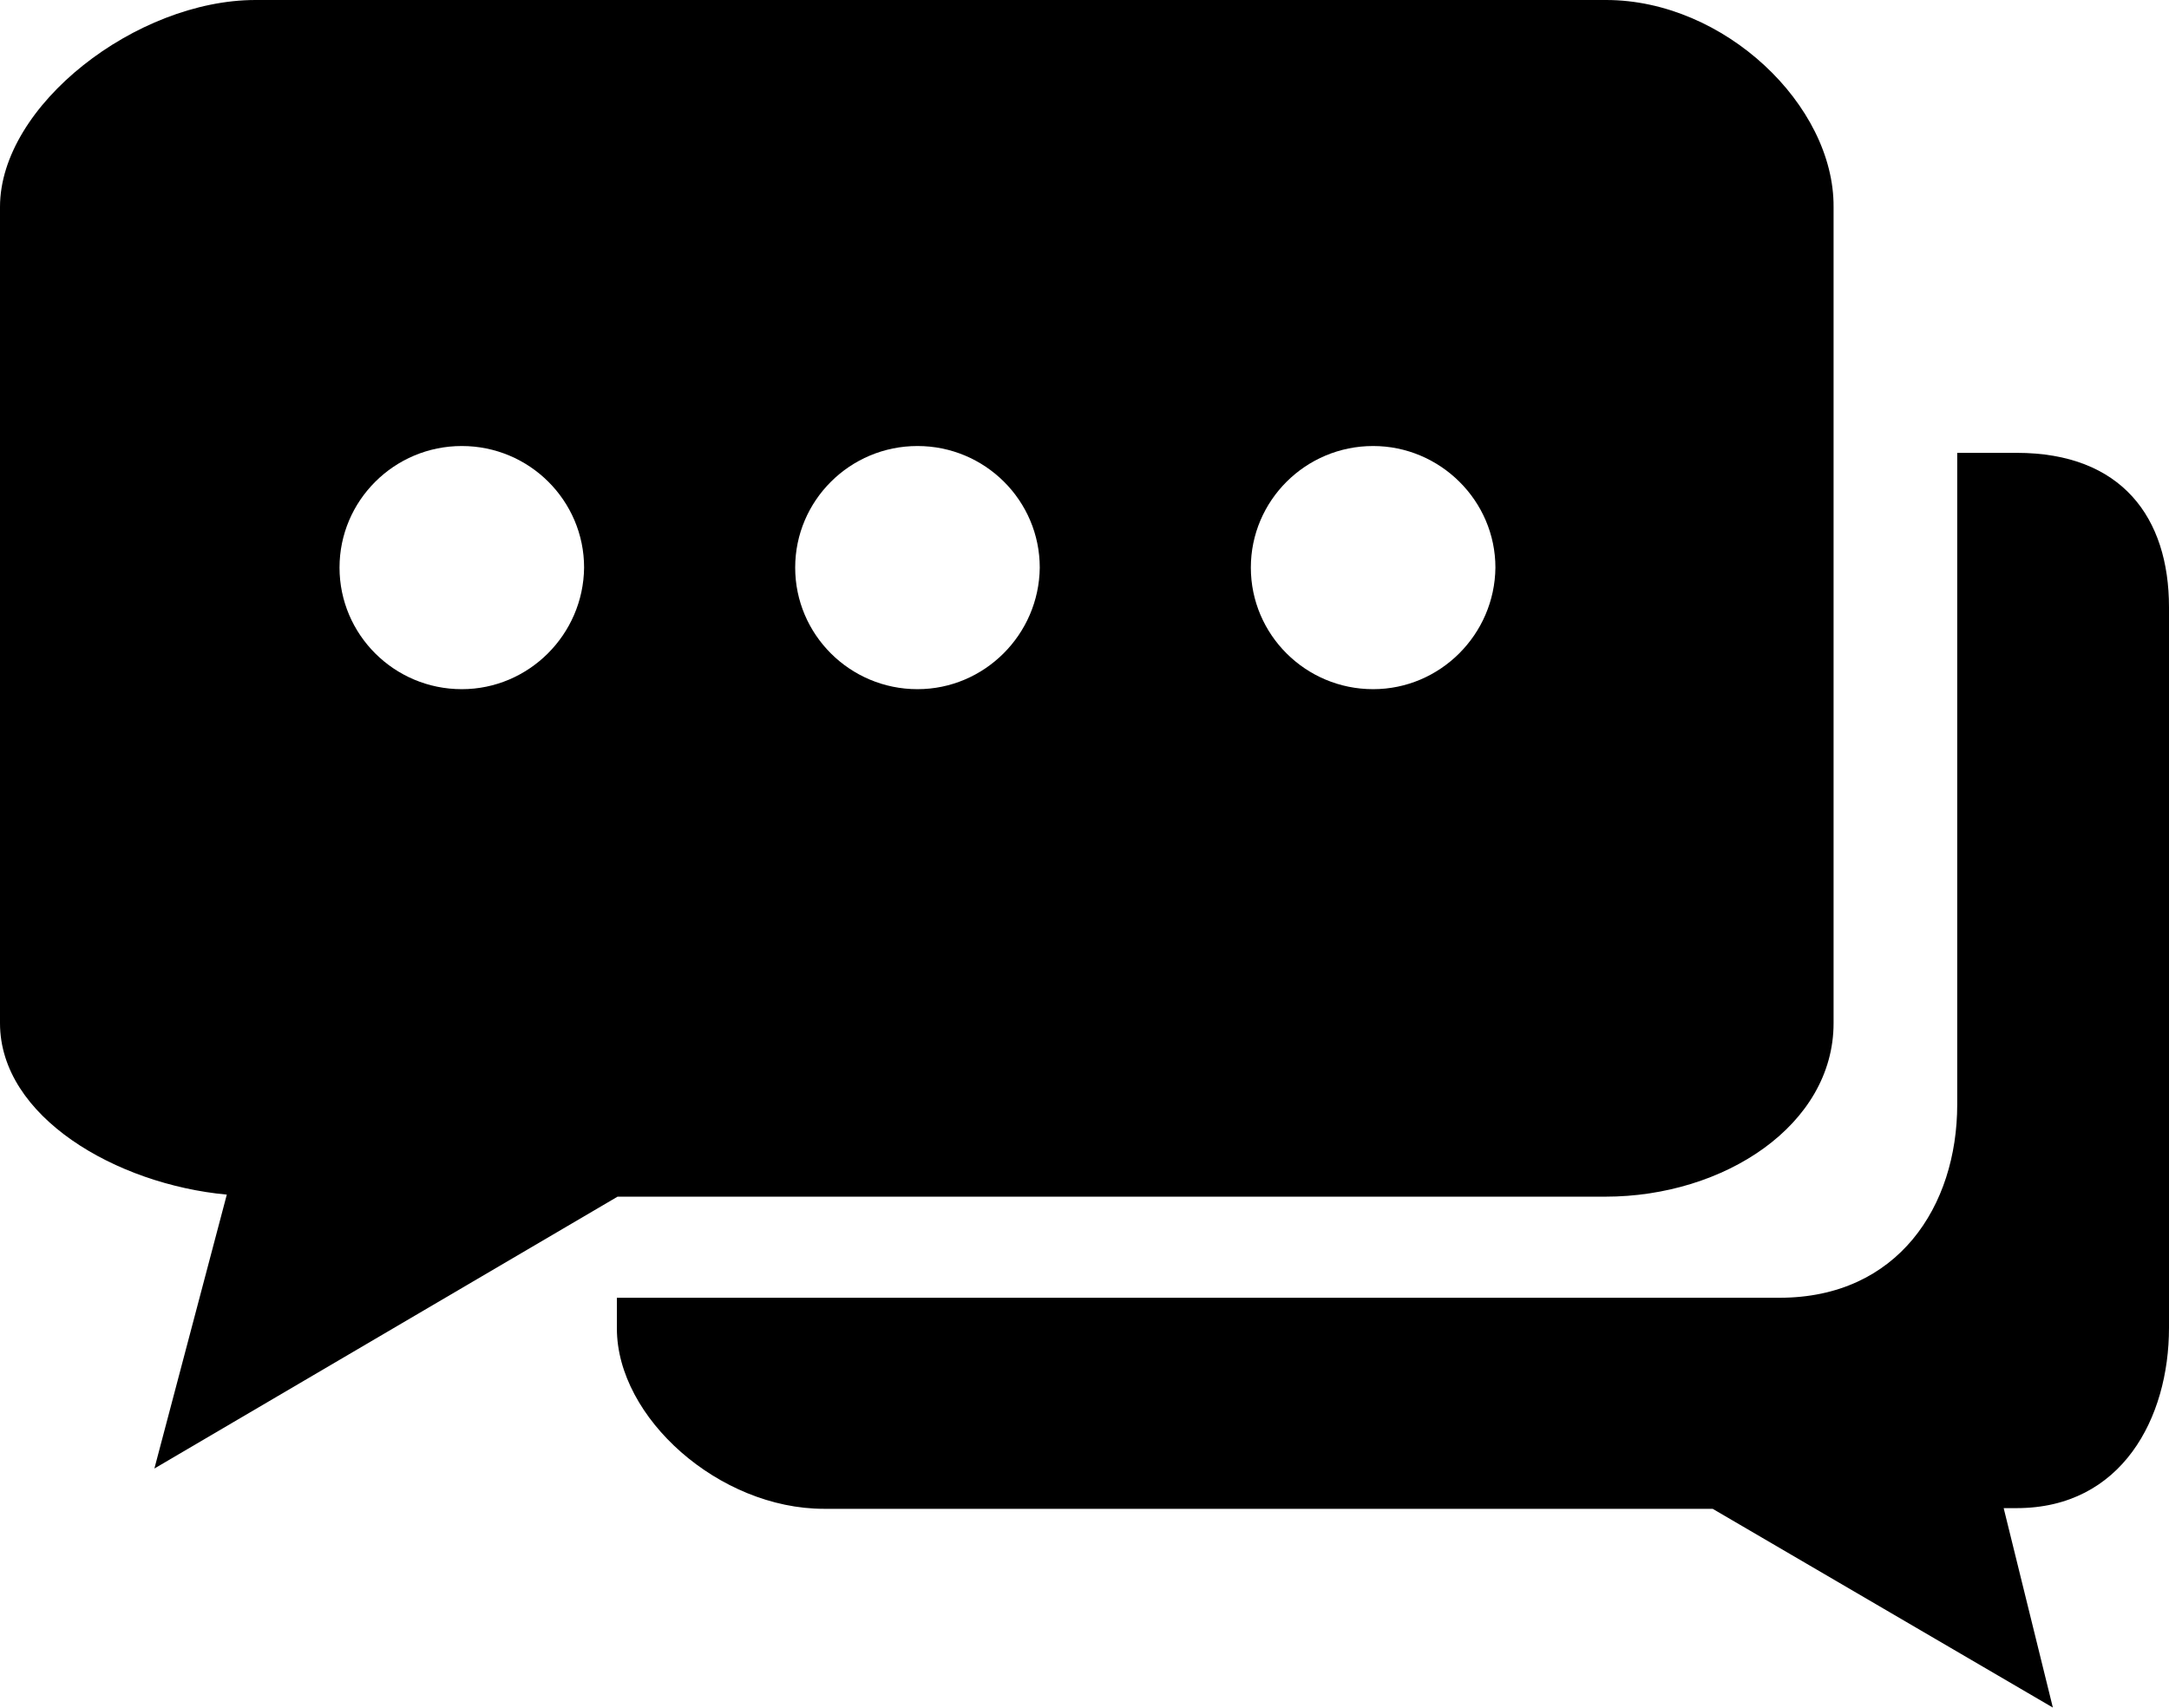 <svg xmlns="http://www.w3.org/2000/svg" viewBox="0 0 31.75 25" width="31.75" height="25">

	<path d="M29.52,6.63h-0.87v9.54c0,1.49-0.87,2.83-2.6,2.83H9.03v0.45c0,1.31,1.5,2.64,3.03,2.64h13.01L30.05,25
		l-0.72-2.92h0.19c1.54,0,2.23-1.32,2.23-2.64V8.89C31.75,7.58,31.06,6.63,29.52,6.63z"/>
	<path d="M23.51,0H3.74C2,0,0,1.54,0,3.03v11.95c0,1.37,1.7,2.36,3.32,2.51L2.26,21.5l6.78-3.98h14.46
		c1.74,0,3.34-1.05,3.34-2.54V5.31V3.03C26.85,1.54,25.24,0,23.51,0z M6.76,10.09c-0.99,0-1.79-0.8-1.79-1.78
		c0-0.98,0.8-1.78,1.79-1.78c0.99,0,1.79,0.8,1.79,1.78C8.54,9.29,7.74,10.09,6.76,10.09z M13.43,10.09c-0.99,0-1.79-0.8-1.79-1.78
		c0-0.98,0.8-1.78,1.79-1.78s1.79,0.8,1.79,1.78C15.21,9.29,14.41,10.09,13.43,10.09z M20.1,10.09c-0.99,0-1.79-0.8-1.79-1.78
		c0-0.98,0.8-1.78,1.79-1.78c0.98,0,1.79,0.8,1.79,1.78C21.88,9.29,21.08,10.09,20.1,10.09z"/>

</svg>
